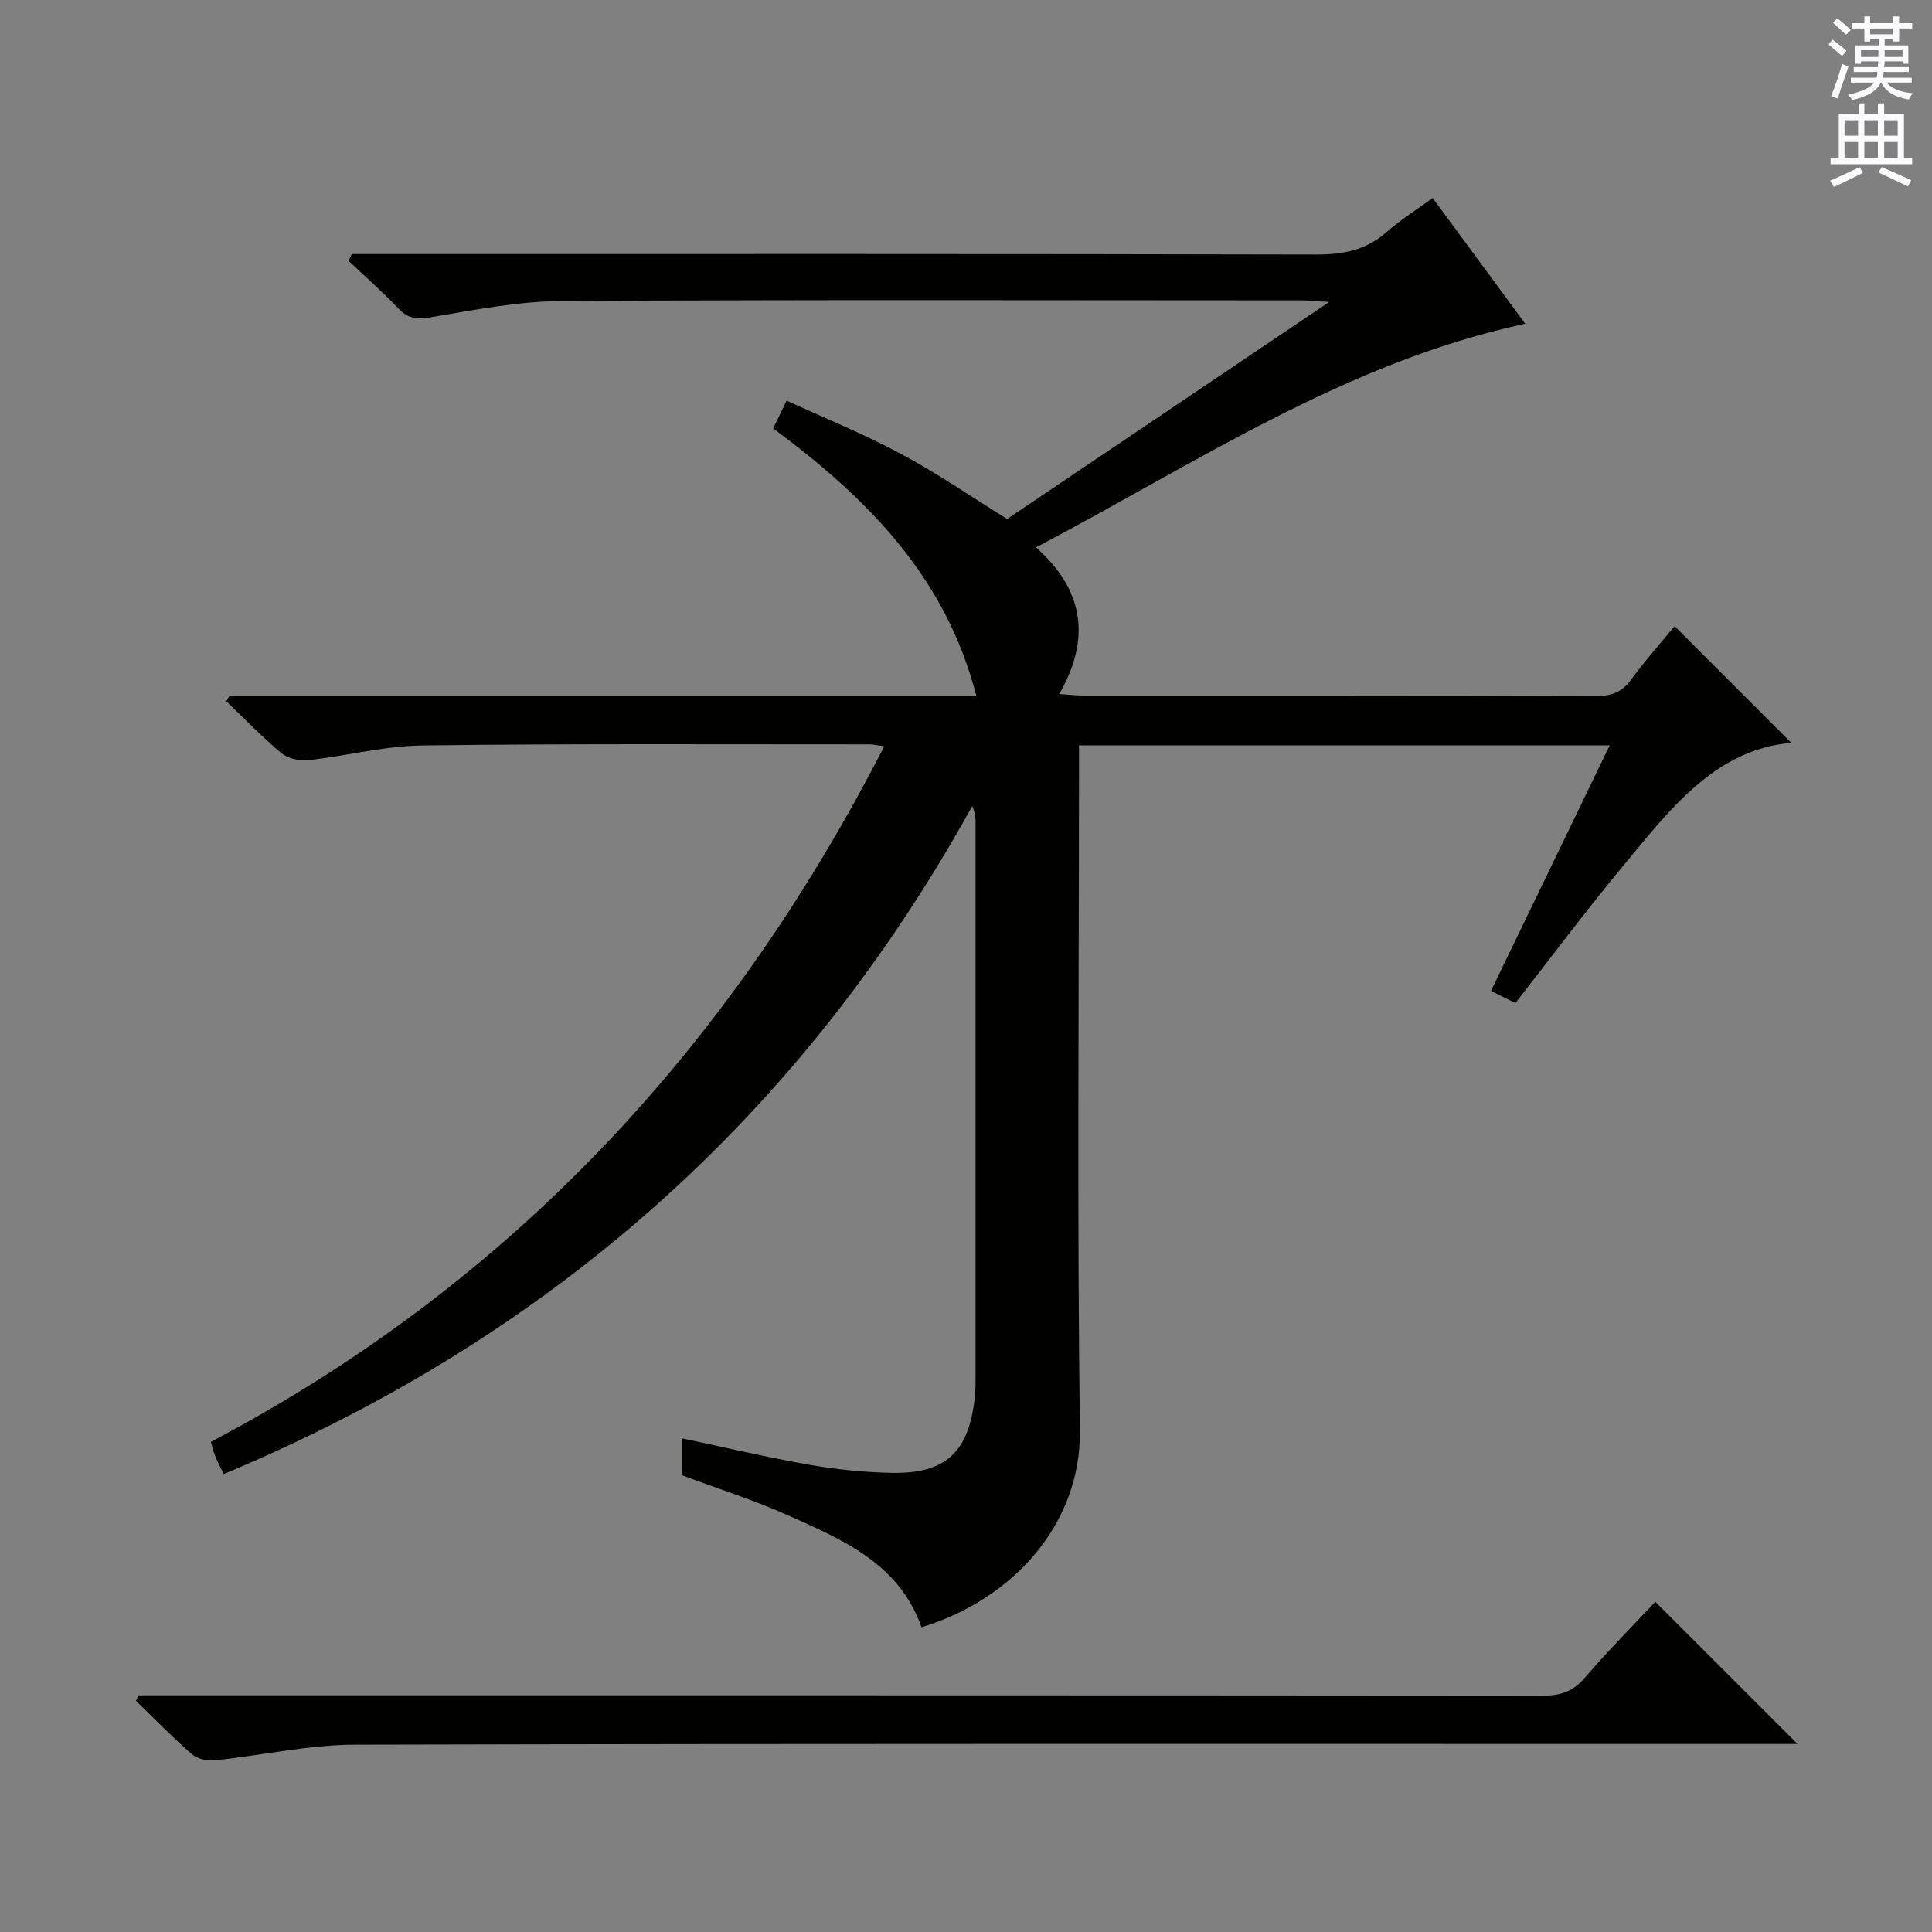 <svg enable-background="new 0 0 400 400" viewBox="0 0 400 400" xmlns="http://www.w3.org/2000/svg"><rect x="0" y="0" width="400" height="400" fill="#808080" stroke="none"/><path d="m208.52 107.45c21.52-14.5 43.51-29.32 66.68-44.93-2.78-.17-4.17-.33-5.56-.33-51.16-.01-102.33-.17-153.49.14-9.06.06-18.14 1.88-27.12 3.39-2.84.48-4.6.19-6.56-1.86-3.28-3.44-6.86-6.6-10.31-9.87.23-.46.46-.93.69-1.39h5.72c64.66 0 129.33-.06 193.99.1 5.61.01 10.36-.95 14.62-4.73 2.85-2.53 6.14-4.56 9.44-6.97 6.44 8.75 12.83 17.42 19.17 26.03-37.04 7.93-67.9 28.72-101.3 46.3 9.99 8.89 11.37 18.91 4.82 30.36 2.07.14 3.46.31 4.85.31 35.5.01 71-.03 106.49.09 3.19.01 5.23-.9 7.1-3.44 2.95-4.01 6.28-7.75 8.96-11.01 8.21 8.21 16.36 16.36 24.16 24.16-15.9 1.36-25.29 13.99-35.1 25.82-7.52 9.06-14.57 18.52-22.02 28.05-1.57-.78-3.14-1.56-5.06-2.51 8.22-17.01 16.29-33.69 24.58-50.84-36.84 0-72.93 0-109.88 0v6.28c0 45.16-.4 90.33.19 135.49.25 19.52-13.94 35.09-32.8 40.82-4.6-13.18-16.3-18.12-27.68-23.2-7.09-3.17-14.54-5.52-21.96-8.3 0-2.33 0-4.78 0-7.63 9.01 1.9 17.69 3.95 26.46 5.49 5.54.97 11.21 1.54 16.84 1.67 11.38.26 16.17-4.25 17.39-15.74.14-1.32.15-2.66.15-3.99.01-38.33.01-76.66 0-114.99 0-.95-.08-1.9-.69-3.32-35.53 64.21-87.29 110.01-154.97 138.29-.57-1.18-1.19-2.33-1.69-3.54-.37-.89-.59-1.85-.99-3.12 62.07-32.69 107.38-81.52 139.43-144.01-1.33-.18-2.2-.41-3.08-.41-30.83.01-61.66-.17-92.49.23-7.89.1-15.74 2.17-23.64 3.04-1.81.2-4.2-.3-5.55-1.42-4.03-3.34-7.67-7.15-11.46-10.77.22-.38.45-.77.67-1.15h154.61c-6.33-24.58-22.5-40.87-42.06-55.34.76-1.56 1.57-3.23 2.8-5.76 8.07 3.72 16.06 6.95 23.62 11.01 7.43 3.96 14.42 8.78 22.03 13.5z" fill="#010100"/><path d="m28.67 351h5.85c94.99 0 189.99-.02 284.98.07 3.62 0 6.18-.87 8.59-3.67 4.75-5.54 9.91-10.74 14.62-15.77 9.81 9.8 19.41 19.4 29.45 29.44-1.9 0-3.78 0-5.66 0-97.66 0-195.32-.1-292.98.15-9.71.02-19.4 2.25-29.13 3.24-1.53.16-3.56-.32-4.68-1.29-4.01-3.49-7.73-7.33-11.56-11.03.17-.38.35-.76.52-1.14z" fill="#010100"/><g fill="#fbfafc"><path d="m378.6 9.2.8-1c.9.7 1.9 1.4 2.9 2.3l-.9 1.1c-1.1-.9-2-1.7-2.8-2.4zm.5 10.7c.9-2.1 1.6-4.3 2.3-6.7.4.2.8.4 1.3.6-.7 2.1-1.5 4.3-2.2 6.6zm.4-15.2.9-.9c1 .8 2 1.6 2.8 2.4l-1 1c-1-.9-1.9-1.8-2.7-2.5zm12.5-1.3h1.2v1.4h2.7v1.1h-2.7v2.7h-1.2v-.5h-1.8v1.3h4.9v3.8h-1.2v-.5h-3.7c0 .4-.1.9-.1 1.2h5.1v1h-5.2c0 .5-.1.9-.2 1.2h6v1h-5.2c1.1 1.3 2.9 2 5.5 2.2-.4.4-.7.8-.9 1.3-2.9-.5-4.8-1.6-5.7-3.5h-.1c-.8 1.7-2.7 2.9-5.9 3.6-.2-.4-.6-.8-.9-1.1 2.8-.6 4.6-1.4 5.4-2.5h-4.8v-1h5.3c.1-.3.2-.7.2-1.2h-4.9v-1h5c0-.4 0-.8.1-1.2h-3.6v.5h-1.2v-3.8h4.9v-1.3h-1.8v.5h-1.2v-2.7h-2.6v-1.1h2.6v-1.4h1.2v1.4h4.7v-1.4zm-6.7 8.4h3.6c0-.4 0-.9 0-1.4h-3.6zm1.9-4.7h4.7v-1.2h-4.7zm6.7 3.3h-3.7v1.4h3.7z"/><path d="m384.7 21.4h1.3v2.2h2.8v-2.2h1.3v2.2h4.1v9.1h1.7v1.3h-16.9v-1.3h1.7v-9.1h4.1v-2.2zm.3 13.2.7 1.2c-1.8.9-3.8 1.9-6 2.9-.2-.4-.5-.8-.8-1.3 2.4-1 4.4-2 6.1-2.8zm-3.1-6.5h2.8v-3.2h-2.8zm0 4.6h2.8v-3.3h-2.8zm4.1-4.6h2.8v-3.2h-2.8zm0 4.6h2.8v-3.3h-2.8zm3.6 1.9c2.1.9 4.1 1.8 6.1 2.7l-.7 1.3c-2.2-1.1-4.2-2-6.1-2.9zm3.3-9.7h-2.8v3.2h2.8zm-2.8 7.8h2.8v-3.3h-2.8z"/></g></svg>